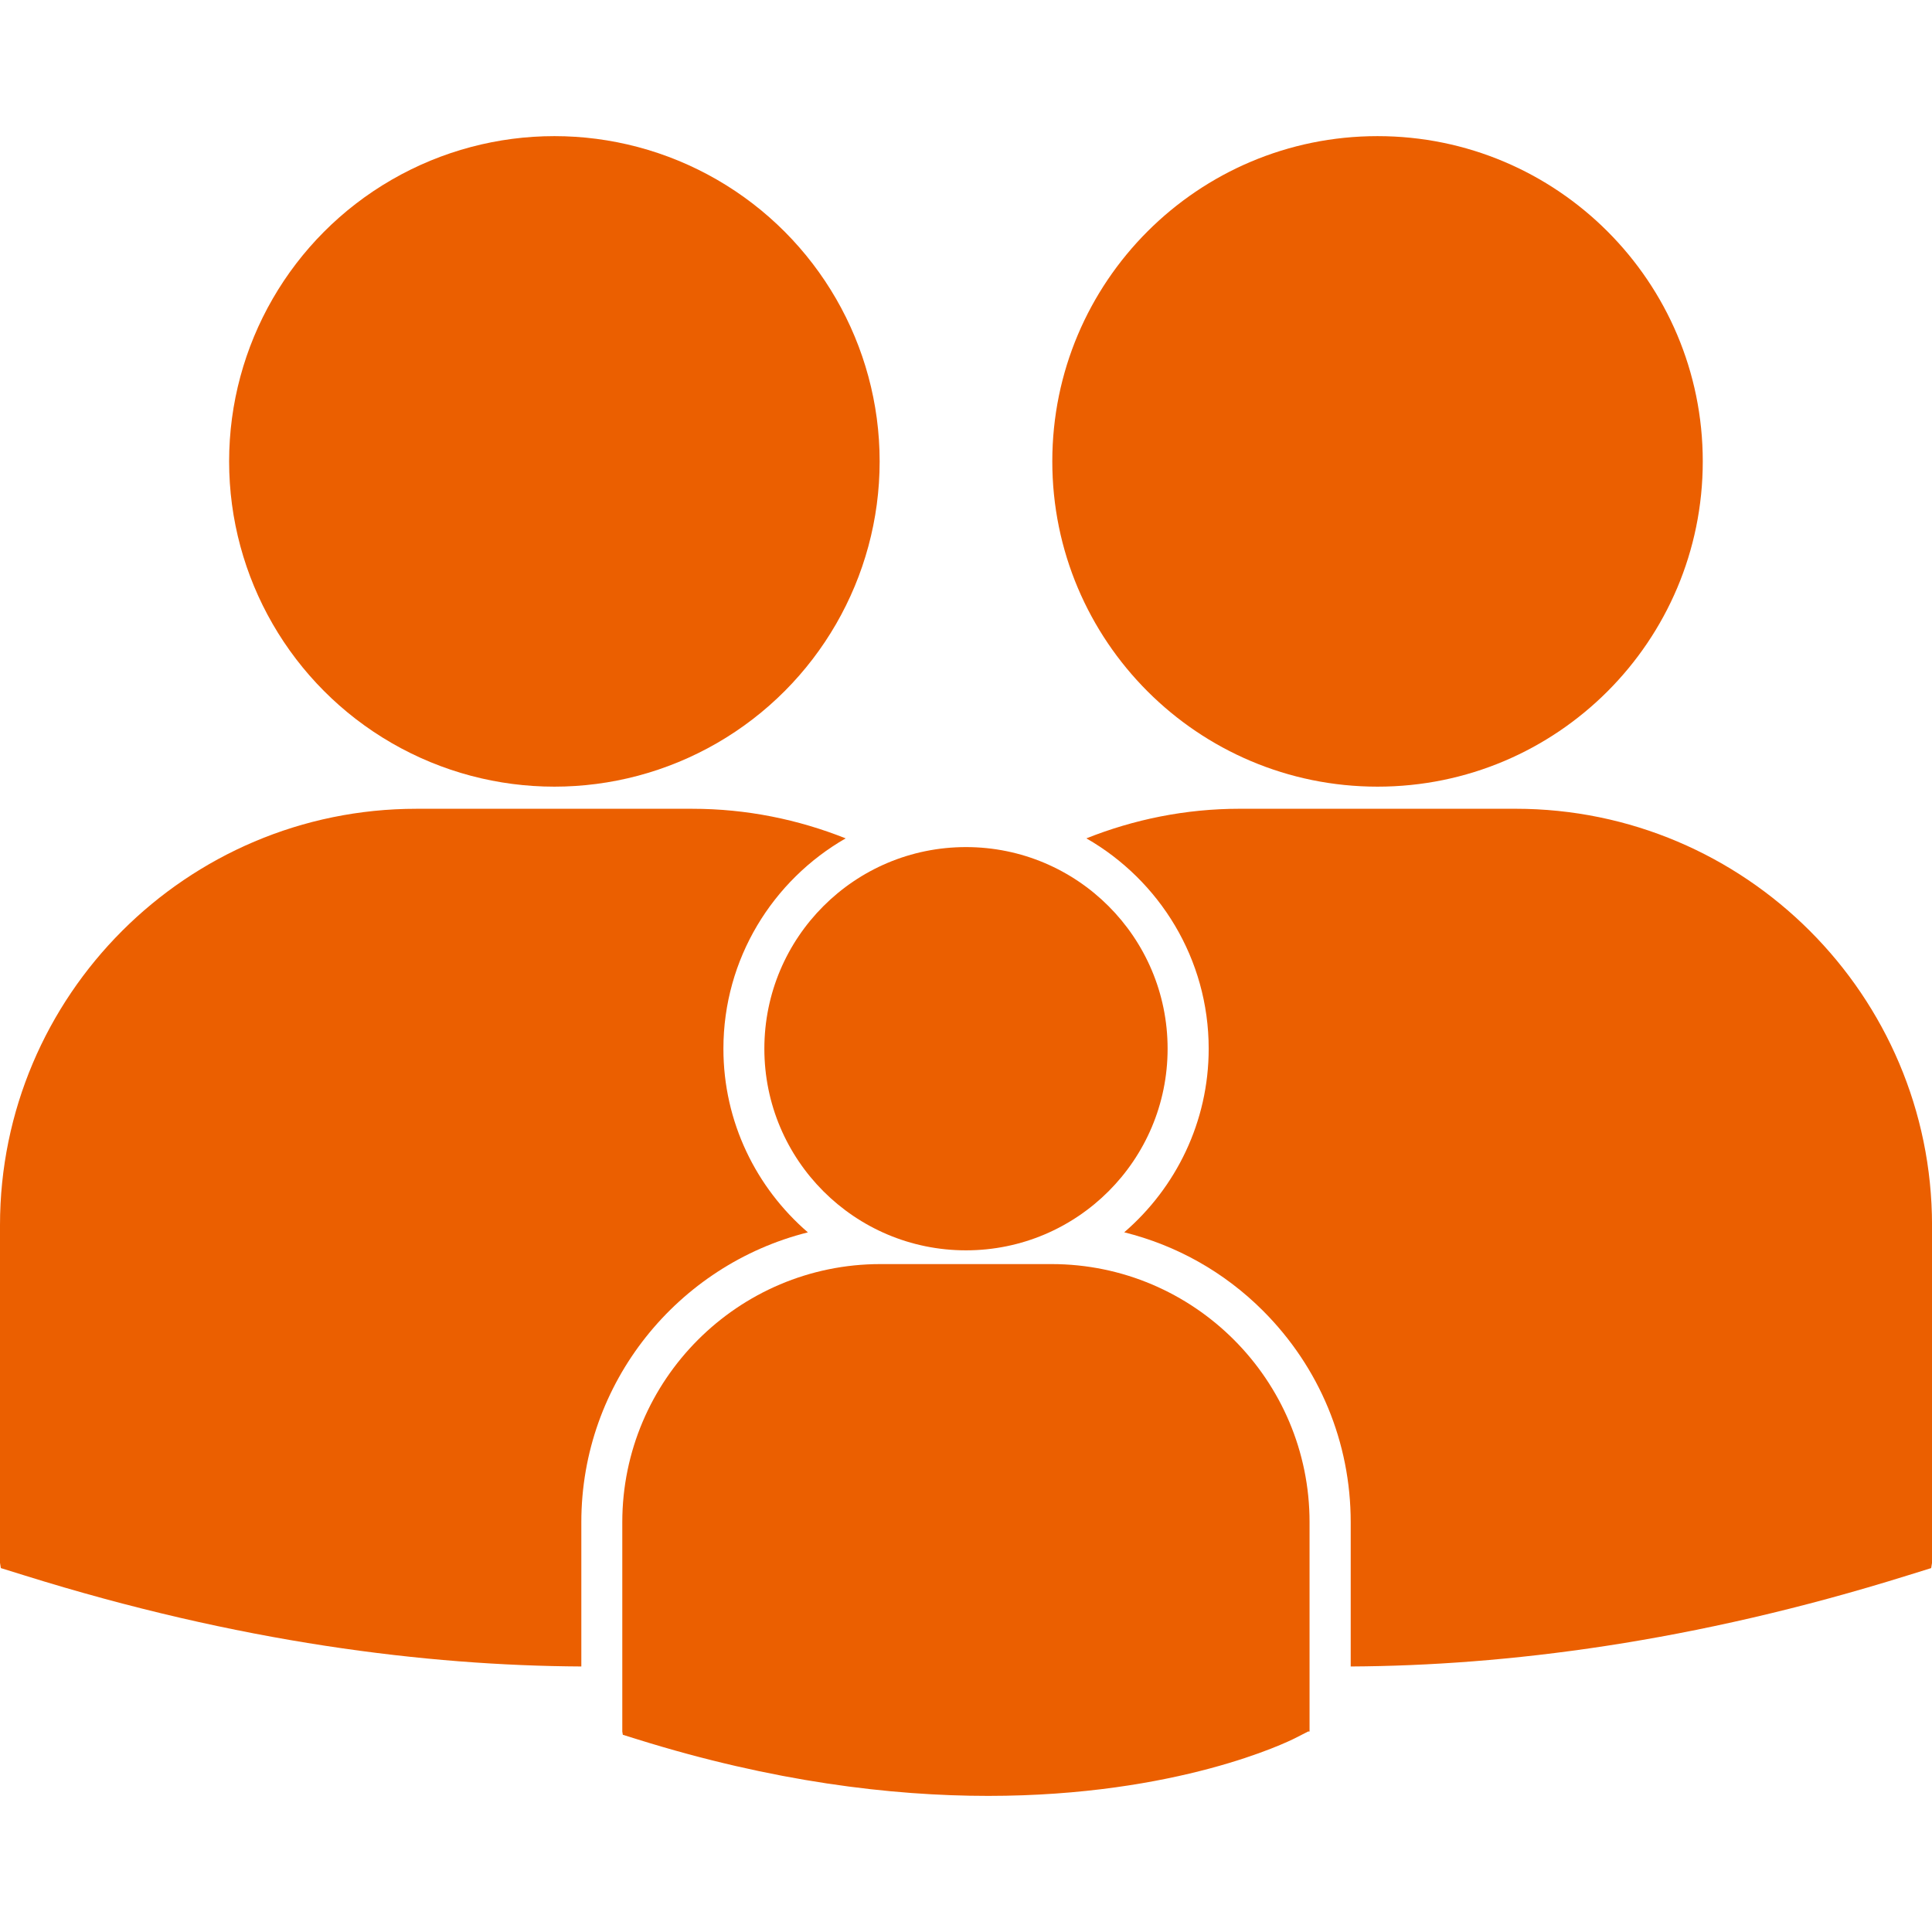 <?xml version="1.0" encoding="utf-8"?>
<!-- Generator: Adobe Illustrator 16.0.0, SVG Export Plug-In . SVG Version: 6.00 Build 0)  -->
<!DOCTYPE svg PUBLIC "-//W3C//DTD SVG 1.1//EN" "http://www.w3.org/Graphics/SVG/1.1/DTD/svg11.dtd">
<svg version="1.1" id="Capa_1" xmlns="http://www.w3.org/2000/svg" xmlns:xlink="http://www.w3.org/1999/xlink" x="0px" y="0px"
	 width="512px" height="512px" viewBox="0 0 512 512" enable-background="new 0 0 512 512" xml:space="preserve">
<g>
	<g>
		<circle fill="#EB5F00" cx="255.995" cy="277.919" r="53.433"/>
		<path fill="#EB5F00" d="M278.661,334.996h-45.338c-37.721,0-68.41,30.699-68.41,68.414v55.463l0.14,0.861l3.814,1.188
			c35.998,11.25,67.278,15.007,93.027,15.007c50.273,0,79.411-14.343,81.212-15.246l3.57-1.821l0.368,0.011v-55.468
			C347.071,365.695,316.393,334.996,278.661,334.996z"/>
		<circle fill="#EB5F00" cx="146.917" cy="122.274" r="86.198"/>
		<path fill="#EB5F00" d="M365.062,208.472c47.606,0,86.188-38.607,86.188-86.208c0-47.585-38.598-86.188-86.188-86.188
			c-47.616,0-86.192,38.592-86.192,86.188C278.869,169.859,317.445,208.472,365.062,208.472z"/>
		<path fill="#EB5F00" d="M214.097,326.589c-13.684-11.8-22.386-29.226-22.386-48.665c0-23.839,13.071-44.647,32.396-55.747
			c-12.584-5.008-26.263-7.841-40.611-7.841h-73.142C49.505,214.331,0,263.856,0,324.695v89.467l0.223,1.396l6.16,1.914
			c56.988,17.81,106.597,23.938,147.675,24.161v-38.229C154.058,366.334,179.667,335.219,214.097,326.589z"/>
		<path fill="#EB5F00" d="M401.636,214.331h-73.132c-14.349,0-28.012,2.833-40.601,7.841c19.34,11.1,32.412,31.898,32.412,55.749
			c0,19.428-8.708,36.854-22.382,48.653c13.783,3.431,26.471,10.482,36.782,20.799c14.986,14.997,23.242,34.902,23.237,56.043
			v38.219c41.077-0.223,90.691-6.356,147.669-24.161l6.16-1.914l0.229-1.396v-89.467
			C511.989,263.856,462.484,214.331,401.636,214.331z"/>
	</g>
</g>
</svg>
